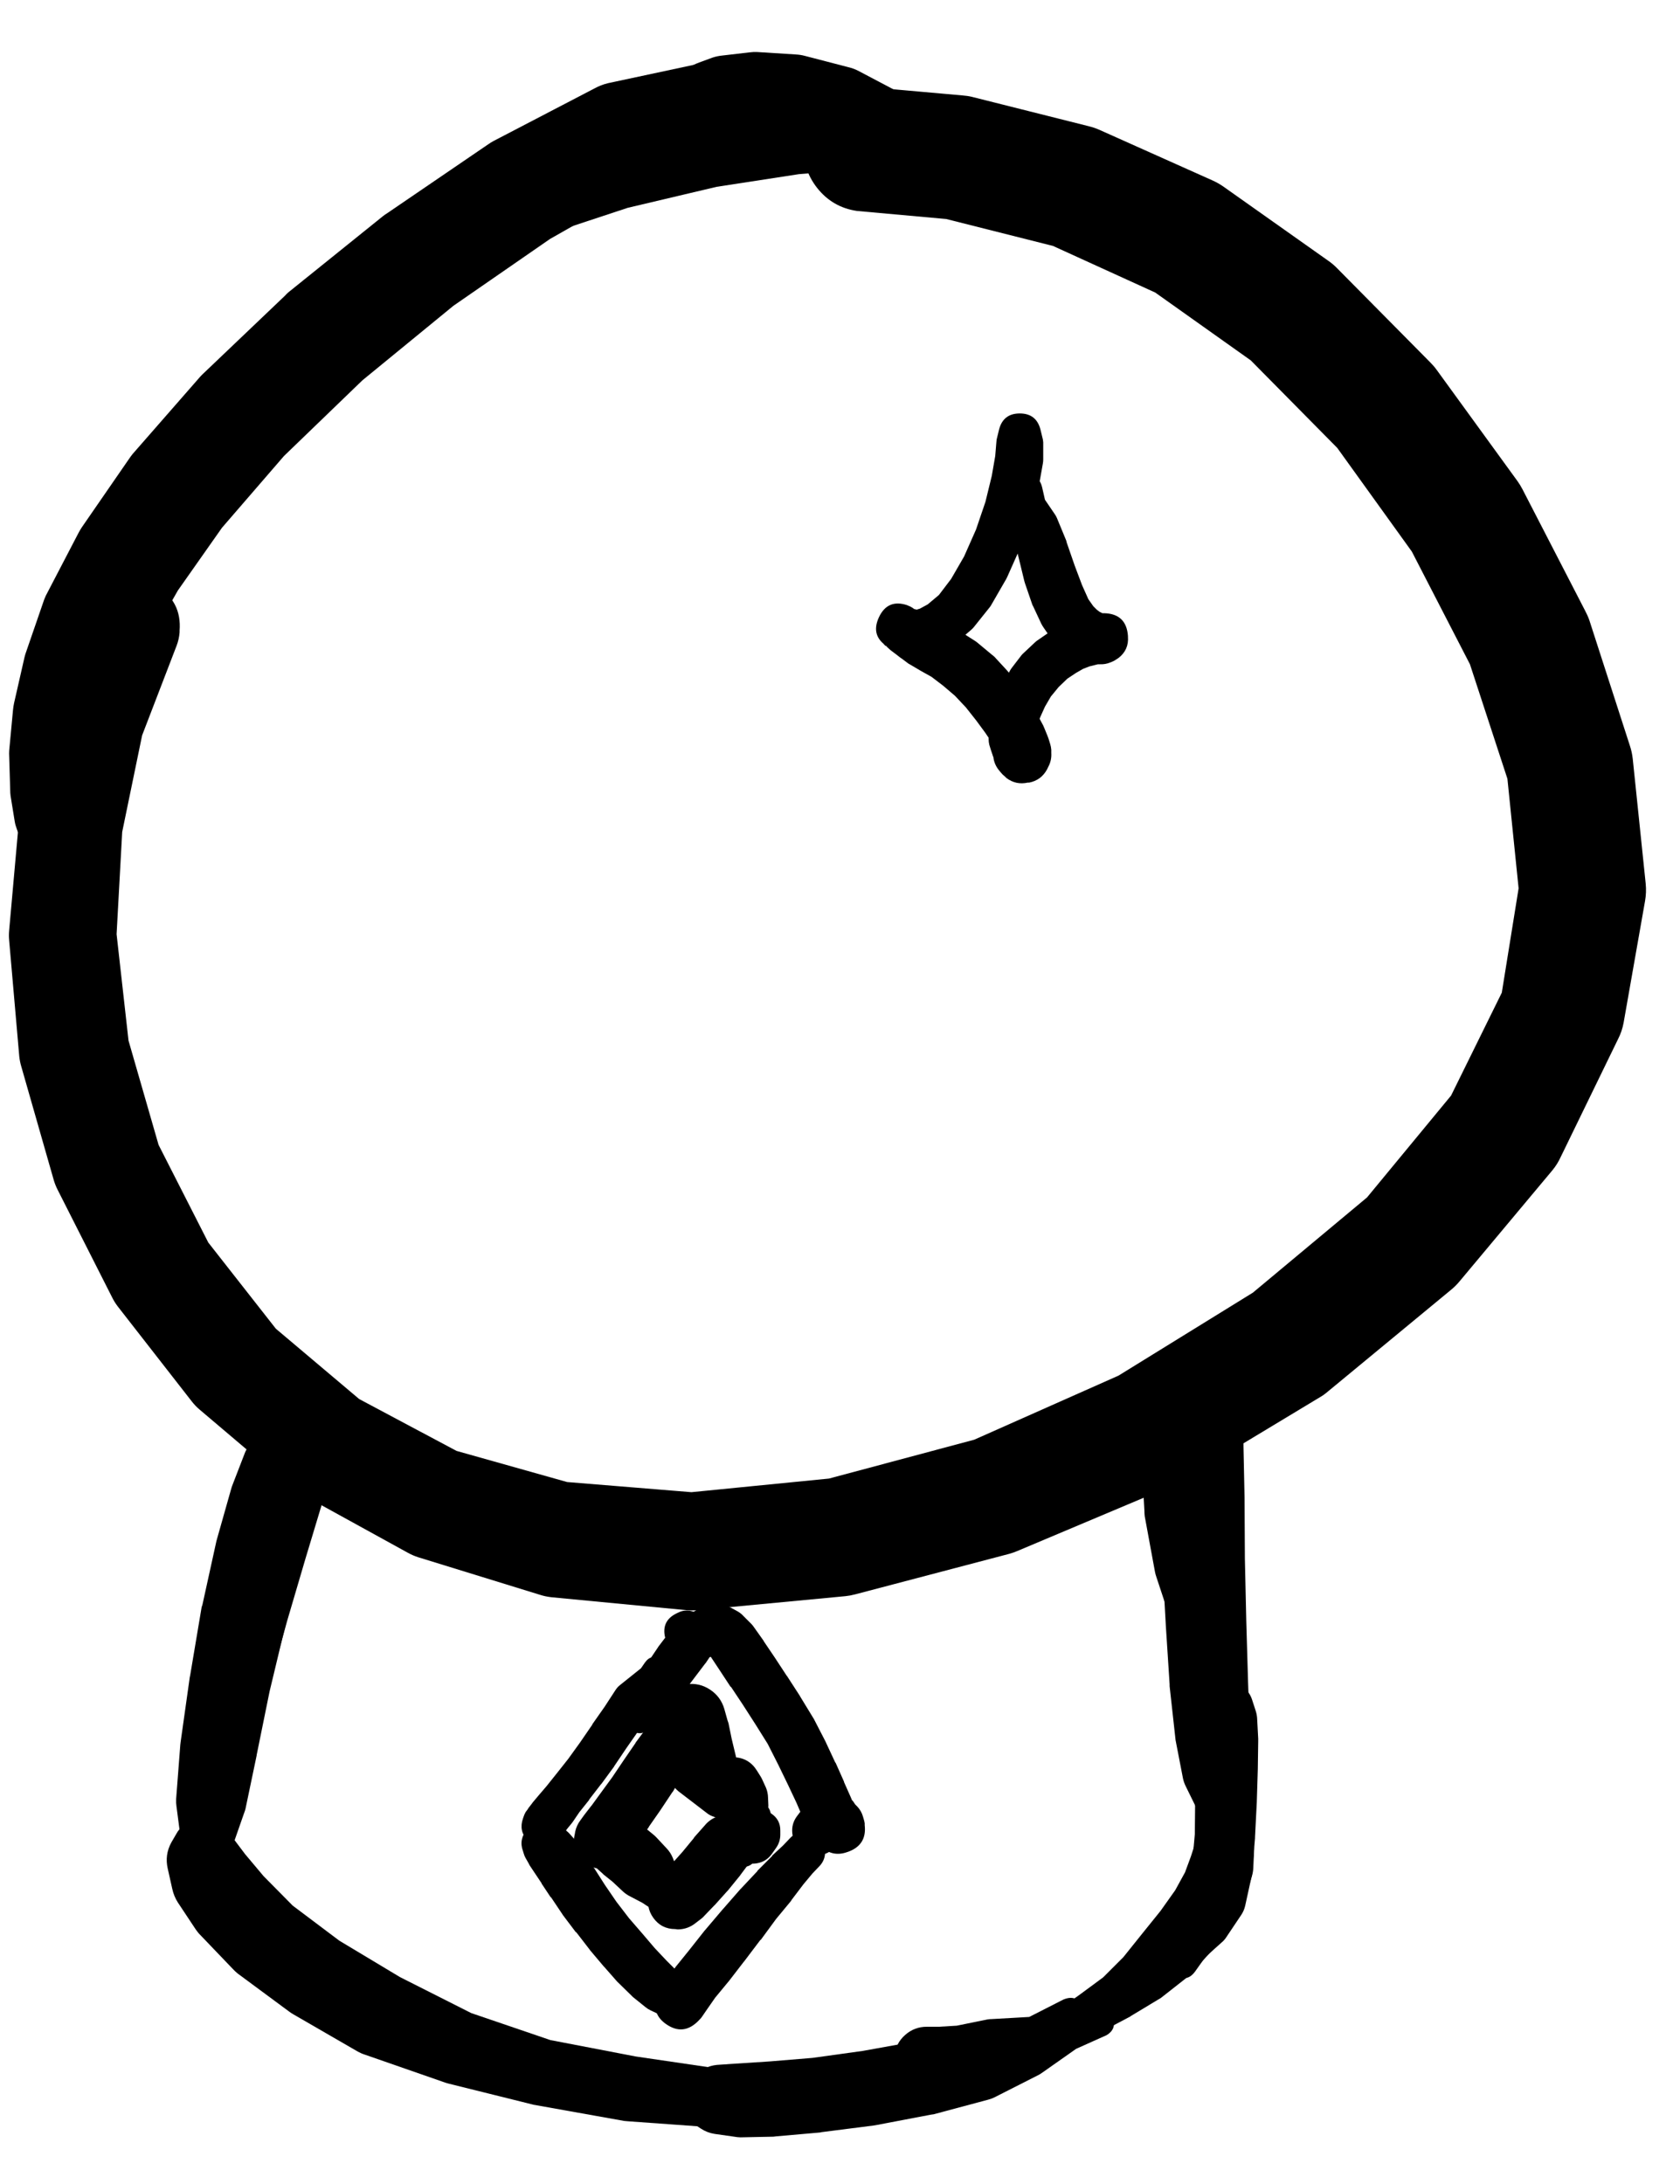 <svg width="30" height="39" viewBox="0 0 30 39" fill="none" xmlns="http://www.w3.org/2000/svg">
<g clip-path="url(#clip0_1_7357)">
<path d="M17.841 7.668L17.797 7.849C17.794 7.87 17.792 7.891 17.791 7.912L17.772 8.143L17.71 8.499L17.597 8.962L17.429 9.456L17.216 9.937L16.985 10.337L16.766 10.625L16.566 10.793L16.428 10.868L16.366 10.887L16.353 10.881L16.322 10.875L16.278 10.85C16.268 10.843 16.258 10.837 16.247 10.831L16.222 10.818C15.998 10.736 15.83 10.8 15.717 11.01C15.604 11.22 15.643 11.395 15.835 11.537L15.841 11.55C15.82 11.528 15.797 11.51 15.772 11.493L15.809 11.531C15.814 11.533 15.818 11.535 15.822 11.537L15.885 11.594C15.896 11.605 15.909 11.615 15.922 11.625L15.997 11.681L16.085 11.75C16.089 11.752 16.093 11.754 16.097 11.756L16.222 11.85C16.236 11.859 16.251 11.867 16.266 11.875L16.435 11.975L16.635 12.087L16.841 12.244L17.053 12.425L17.247 12.631L17.435 12.869L17.591 13.081L17.71 13.256L17.779 13.381L17.822 13.481L17.835 13.531L17.841 13.55C17.879 13.464 17.889 13.374 17.872 13.281L17.86 13.319C17.994 13.277 18.09 13.191 18.148 13.062L18.129 13.069C18.234 13.117 18.342 13.126 18.454 13.094L18.422 13.075C18.466 13.126 18.518 13.165 18.579 13.194L18.541 13.156C18.506 13.116 18.464 13.082 18.416 13.056L18.398 13.044L18.372 13.025C18.403 13.094 18.449 13.15 18.51 13.194L18.491 13.156V13.15V13.1L18.516 12.988L18.573 12.812L18.66 12.619L18.766 12.437L18.904 12.269L19.06 12.119L19.21 12.019L19.341 11.944L19.454 11.9L19.554 11.875L19.654 11.85C19.667 11.846 19.679 11.842 19.692 11.837L19.748 11.819L19.773 11.812C19.745 11.814 19.718 11.818 19.692 11.825H19.716C19.726 11.695 19.686 11.584 19.596 11.49C19.506 11.397 19.396 11.352 19.267 11.356V11.368C19.402 11.291 19.475 11.174 19.485 11.018L19.466 11.031C19.486 11.024 19.505 11.015 19.523 11.006L19.491 11.018C19.587 11.044 19.681 11.038 19.773 11L19.729 10.987C19.759 11.003 19.79 11.016 19.823 11.025L19.773 11L19.716 10.968C19.71 10.964 19.704 10.96 19.698 10.956L19.635 10.925L19.585 10.887L19.523 10.825L19.435 10.7L19.323 10.45L19.191 10.1L19.048 9.687C19.046 9.676 19.044 9.666 19.041 9.656L18.873 9.249C18.863 9.225 18.85 9.202 18.835 9.181L18.66 8.924L18.61 8.705C18.572 8.539 18.47 8.475 18.304 8.512C18.137 8.549 18.073 8.651 18.11 8.818L18.16 9.043L18.122 9.349C18.119 9.381 18.119 9.412 18.122 9.443L18.172 9.881C18.175 9.9 18.18 9.918 18.185 9.937L18.291 10.374C18.295 10.389 18.299 10.404 18.304 10.418L18.435 10.8C18.441 10.812 18.447 10.825 18.454 10.837L18.591 11.131C18.604 11.157 18.618 11.182 18.635 11.206L18.773 11.406C18.796 11.439 18.823 11.468 18.854 11.493L18.985 11.6C19.007 11.618 19.029 11.635 19.054 11.65L19.16 11.712C19.172 11.719 19.185 11.725 19.198 11.731L19.285 11.768L19.348 11.8C19.374 11.813 19.401 11.823 19.429 11.831L19.498 11.85C19.533 11.858 19.568 11.862 19.604 11.862H19.648C19.708 11.864 19.767 11.854 19.823 11.831L19.854 11.819C19.89 11.804 19.923 11.785 19.954 11.762L19.973 11.75C20.098 11.653 20.154 11.526 20.142 11.368V11.356C20.123 11.092 19.981 10.957 19.716 10.95H19.692C19.647 10.949 19.603 10.955 19.56 10.968L19.51 10.981C19.504 10.983 19.498 10.985 19.491 10.987L19.435 11.006L19.348 11.025C19.339 11.027 19.331 11.029 19.323 11.031L19.191 11.068C19.179 11.072 19.166 11.076 19.154 11.081L18.998 11.143C18.983 11.151 18.968 11.159 18.954 11.168L18.779 11.262C18.766 11.27 18.753 11.278 18.741 11.287L18.541 11.425C18.524 11.436 18.507 11.448 18.491 11.462L18.291 11.65C18.273 11.665 18.257 11.682 18.241 11.7L18.073 11.919C18.056 11.94 18.041 11.963 18.029 11.987L17.904 12.231C17.897 12.241 17.891 12.252 17.885 12.262L17.791 12.5C17.787 12.51 17.782 12.521 17.779 12.531L17.71 12.744C17.705 12.758 17.701 12.773 17.697 12.787L17.66 12.963C17.654 12.993 17.652 13.025 17.654 13.056V13.2C17.654 13.234 17.658 13.267 17.666 13.3L17.697 13.4C17.701 13.413 17.705 13.425 17.71 13.438L17.735 13.513L17.741 13.525V13.538C17.754 13.617 17.785 13.687 17.835 13.75L17.866 13.788C17.89 13.818 17.917 13.845 17.948 13.869L17.973 13.894C18.087 13.979 18.214 14.006 18.354 13.975H18.379C18.522 13.946 18.628 13.867 18.698 13.738L18.716 13.7C18.76 13.62 18.779 13.535 18.773 13.444V13.388C18.77 13.354 18.764 13.32 18.754 13.288L18.723 13.188C18.717 13.171 18.711 13.154 18.704 13.137L18.648 13C18.642 12.985 18.636 12.97 18.629 12.956L18.535 12.781C18.529 12.773 18.523 12.764 18.516 12.756L18.391 12.55L18.235 12.306C18.227 12.295 18.219 12.285 18.21 12.275L18.016 12.012C18.006 11.999 17.996 11.987 17.985 11.975L17.76 11.731C17.746 11.718 17.732 11.705 17.716 11.694L17.46 11.481C17.444 11.467 17.427 11.455 17.41 11.444L17.154 11.281C17.141 11.274 17.129 11.268 17.116 11.262L16.891 11.143C16.877 11.136 16.862 11.13 16.847 11.125L16.666 11.05C16.664 11.05 16.662 11.05 16.66 11.05L16.516 10.987C16.508 10.985 16.499 10.983 16.491 10.981L16.41 10.956L16.397 10.95L16.385 10.937L16.36 10.906C16.317 10.864 16.267 10.832 16.21 10.812L16.197 10.806C15.965 10.73 15.797 10.803 15.694 11.025C15.592 11.247 15.645 11.422 15.853 11.55L15.878 11.569C15.857 11.55 15.834 11.533 15.809 11.518L15.866 11.569C15.9 11.597 15.937 11.62 15.978 11.637L16.085 11.681C16.117 11.694 16.15 11.702 16.185 11.706L16.322 11.731C16.375 11.739 16.427 11.737 16.478 11.725L16.672 11.681C16.714 11.672 16.754 11.658 16.791 11.637L17.016 11.518C17.041 11.504 17.064 11.488 17.085 11.469L17.347 11.243C17.368 11.225 17.387 11.204 17.404 11.181L17.679 10.837C17.69 10.821 17.701 10.805 17.71 10.787L17.966 10.343C17.973 10.331 17.979 10.319 17.985 10.306L18.216 9.787C18.223 9.775 18.229 9.762 18.235 9.749L18.416 9.218C18.419 9.206 18.421 9.193 18.422 9.181L18.548 8.687C18.55 8.678 18.552 8.67 18.554 8.662L18.623 8.274C18.627 8.251 18.629 8.228 18.629 8.205V7.949C18.631 7.915 18.629 7.882 18.623 7.849L18.579 7.668C18.529 7.478 18.406 7.383 18.21 7.383C18.014 7.383 17.891 7.478 17.841 7.668Z" fill="black"/>
<path d="M1.894 10.475L1.863 10.493C1.712 10.59 1.602 10.722 1.532 10.887L0.851 12.537C0.83 12.582 0.813 12.628 0.801 12.675L0.363 14.525C0.351 14.569 0.343 14.612 0.338 14.657L0.163 16.619C0.158 16.676 0.158 16.732 0.163 16.788L0.344 18.864C0.351 18.927 0.363 18.99 0.382 19.051L0.963 21.083C0.981 21.141 1.004 21.198 1.032 21.252L2.001 23.165C2.029 23.222 2.062 23.276 2.101 23.327L3.426 25.027C3.467 25.08 3.513 25.128 3.564 25.171L5.208 26.565C5.26 26.608 5.316 26.646 5.376 26.678L7.283 27.728C7.343 27.761 7.405 27.788 7.471 27.809L9.64 28.478C9.707 28.5 9.776 28.514 9.846 28.522L12.259 28.753C12.326 28.759 12.392 28.759 12.459 28.753L15.097 28.503C15.154 28.497 15.21 28.487 15.266 28.472L18.023 27.747C18.072 27.733 18.12 27.717 18.166 27.697L20.911 26.54C20.958 26.52 21.004 26.497 21.048 26.471L23.599 24.933C23.645 24.904 23.689 24.87 23.73 24.834L25.918 23.027C25.97 22.983 26.018 22.936 26.062 22.883L27.724 20.895C27.782 20.824 27.83 20.747 27.868 20.664L28.893 18.557C28.941 18.464 28.974 18.366 28.993 18.264L29.375 16.094C29.394 15.989 29.398 15.882 29.387 15.775L29.156 13.55C29.147 13.471 29.131 13.394 29.106 13.319L28.381 11.075C28.36 11.016 28.335 10.96 28.306 10.906L27.187 8.737C27.161 8.687 27.132 8.639 27.099 8.593L25.655 6.605C25.621 6.558 25.584 6.515 25.543 6.474L23.867 4.78C23.821 4.734 23.771 4.692 23.717 4.655L21.842 3.329C21.783 3.288 21.72 3.253 21.654 3.223L19.629 2.317C19.568 2.29 19.506 2.27 19.442 2.254L17.354 1.729C17.298 1.716 17.242 1.708 17.185 1.704L15.503 1.554C15.208 1.544 14.95 1.637 14.729 1.832C14.508 2.027 14.384 2.272 14.357 2.566C14.331 2.86 14.409 3.123 14.591 3.355C14.774 3.587 15.011 3.724 15.303 3.767L16.897 3.911L18.804 4.392L20.629 5.224L22.336 6.436L23.88 7.999L25.211 9.849L26.249 11.862L26.918 13.906L27.118 15.863L26.818 17.726L25.912 19.564L24.411 21.383L22.373 23.083L19.973 24.565L17.397 25.709L14.803 26.403L12.347 26.646L10.127 26.465L8.152 25.909L6.414 24.983L4.926 23.727L3.72 22.189L2.832 20.445L2.295 18.582L2.082 16.682L2.182 14.857L2.538 13.131L3.151 11.537C3.182 11.459 3.2 11.377 3.207 11.293V11.262C3.234 10.911 3.096 10.645 2.794 10.463C2.492 10.282 2.192 10.286 1.894 10.475Z" fill="black"/>
<path d="M4.939 25.253C4.939 25.362 4.978 25.454 5.054 25.531C5.131 25.608 5.224 25.647 5.333 25.647C5.442 25.647 5.535 25.608 5.611 25.531C5.688 25.454 5.727 25.362 5.727 25.253C5.727 25.144 5.688 25.051 5.611 24.974C5.535 24.898 5.442 24.859 5.333 24.859C5.224 24.859 5.131 24.898 5.054 24.974C4.978 25.051 4.939 25.144 4.939 25.253ZM4.914 25.253C4.914 25.367 4.954 25.464 5.035 25.545C5.116 25.625 5.213 25.666 5.327 25.666C5.441 25.666 5.538 25.625 5.618 25.545C5.699 25.464 5.739 25.367 5.739 25.253C5.739 25.139 5.699 25.042 5.618 24.961C5.538 24.881 5.441 24.84 5.327 24.84C5.213 24.84 5.116 24.881 5.035 24.961C4.954 25.042 4.914 25.139 4.914 25.253ZM4.877 25.272C4.877 25.396 4.921 25.502 5.008 25.59C5.096 25.678 5.202 25.722 5.327 25.722C5.451 25.722 5.557 25.678 5.645 25.59C5.733 25.502 5.777 25.396 5.777 25.272C5.777 25.147 5.733 25.041 5.645 24.953C5.557 24.866 5.451 24.822 5.327 24.822C5.202 24.822 5.096 24.866 5.008 24.953C4.921 25.041 4.877 25.147 4.877 25.272ZM4.889 25.04L4.789 25.178C4.754 25.228 4.727 25.282 4.708 25.34L4.583 25.728C4.576 25.746 4.569 25.765 4.564 25.784L4.408 26.491C4.403 26.505 4.399 26.52 4.395 26.534L4.233 27.522L3.983 28.647L3.701 29.773C3.701 29.777 3.701 29.781 3.701 29.785L3.483 30.773C3.48 30.787 3.478 30.802 3.476 30.816L3.37 31.579C3.361 31.645 3.365 31.709 3.383 31.773L3.495 32.185L3.47 32.435C3.453 32.615 3.535 32.713 3.714 32.729C3.893 32.746 3.991 32.665 4.008 32.486L4.026 32.248L4.245 31.91C4.272 31.874 4.293 31.834 4.308 31.792L4.533 31.054C4.533 31.05 4.533 31.046 4.533 31.041L4.82 30.073C4.82 30.068 4.82 30.064 4.82 30.06L5.127 28.947L5.458 27.822L5.752 26.847C5.757 26.824 5.761 26.801 5.764 26.778L5.902 26.072C5.909 26.033 5.914 25.993 5.914 25.953L5.927 25.547C5.927 25.455 5.909 25.367 5.871 25.284L5.802 25.128C5.719 24.94 5.576 24.836 5.371 24.816C5.167 24.797 5.006 24.871 4.889 25.04Z" fill="black"/>
<path d="M4.914 25.709C4.914 25.922 5.02 26.028 5.233 26.028C5.446 26.028 5.552 25.922 5.552 25.709C5.552 25.497 5.446 25.39 5.233 25.39C5.02 25.39 4.914 25.497 4.914 25.709ZM4.827 25.703C4.827 25.815 4.866 25.911 4.946 25.99C5.025 26.07 5.121 26.109 5.233 26.109C5.345 26.109 5.441 26.07 5.52 25.99C5.6 25.911 5.639 25.815 5.639 25.703C5.639 25.591 5.6 25.495 5.52 25.416C5.441 25.336 5.345 25.297 5.233 25.297C5.121 25.297 5.025 25.336 4.946 25.416C4.866 25.495 4.827 25.591 4.827 25.703ZM5.377 25.297L5.358 25.29C5.248 25.249 5.137 25.249 5.027 25.29L4.933 25.322C4.833 25.359 4.749 25.419 4.683 25.503L4.483 25.765C4.439 25.817 4.404 25.873 4.377 25.934L4.152 26.516C4.142 26.54 4.134 26.565 4.127 26.591L3.876 27.478C3.872 27.493 3.868 27.507 3.864 27.522L3.614 28.66C3.609 28.672 3.605 28.685 3.601 28.697L3.395 29.922C3.393 29.931 3.391 29.939 3.389 29.948L3.226 31.104C3.224 31.121 3.222 31.137 3.22 31.154L3.145 32.129C3.143 32.171 3.145 32.213 3.151 32.254L3.245 32.973C3.249 32.999 3.255 33.024 3.264 33.048L3.395 33.448L3.401 33.705C3.406 33.884 3.497 33.971 3.676 33.967C3.856 33.963 3.943 33.871 3.939 33.692V33.461L4.102 33.104C4.109 33.09 4.115 33.075 4.12 33.061L4.358 32.379C4.368 32.355 4.376 32.33 4.383 32.304L4.583 31.348C4.583 31.346 4.583 31.344 4.583 31.341L4.814 30.204L5.102 29.004L5.377 27.872L5.589 26.972C5.592 26.955 5.594 26.939 5.596 26.922L5.702 26.303C5.708 26.262 5.71 26.22 5.708 26.178L5.702 25.853C5.702 25.777 5.687 25.704 5.658 25.634L5.621 25.553V25.54C5.575 25.423 5.494 25.342 5.377 25.297Z" fill="black"/>
<path d="M21.017 24.54C21.017 24.654 21.058 24.751 21.138 24.832C21.219 24.912 21.316 24.953 21.43 24.953C21.544 24.953 21.641 24.912 21.722 24.832C21.802 24.751 21.843 24.654 21.843 24.54C21.843 24.426 21.802 24.329 21.722 24.248C21.641 24.168 21.544 24.127 21.43 24.127C21.316 24.127 21.219 24.168 21.138 24.248C21.058 24.329 21.017 24.426 21.017 24.54ZM21.092 24.252L20.992 24.346C20.9 24.434 20.839 24.54 20.811 24.665L20.73 25.04C20.719 25.087 20.712 25.135 20.711 25.184L20.692 25.815C20.692 25.826 20.692 25.836 20.692 25.846L20.699 26.759C20.698 26.77 20.698 26.78 20.699 26.79L20.755 27.884C20.755 27.886 20.755 27.888 20.755 27.89L20.817 29.003C20.817 29.005 20.817 29.007 20.817 29.009L20.886 30.078C20.886 30.089 20.886 30.099 20.886 30.11L20.986 31.016C20.987 31.035 20.989 31.054 20.992 31.072L21.124 31.754C21.134 31.804 21.151 31.852 21.174 31.898L21.367 32.291C21.4 32.355 21.445 32.407 21.505 32.448L21.574 32.498V32.523C21.599 32.664 21.682 32.723 21.824 32.698C21.965 32.673 22.024 32.589 21.999 32.448L21.992 32.441L22.043 32.385C22.083 32.34 22.113 32.287 22.13 32.229L22.255 31.81C22.269 31.763 22.278 31.715 22.28 31.666L22.311 30.979C22.314 30.962 22.316 30.945 22.318 30.929L22.286 30.016C22.286 30.014 22.286 30.012 22.286 30.01L22.255 28.947L22.23 27.834L22.224 26.747C22.224 26.744 22.224 26.742 22.224 26.74L22.205 25.828C22.205 25.815 22.205 25.803 22.205 25.79L22.161 25.152C22.159 25.108 22.153 25.064 22.143 25.021L22.043 24.646C22.013 24.529 21.954 24.429 21.867 24.346L21.767 24.252C21.673 24.162 21.561 24.117 21.43 24.117C21.299 24.117 21.187 24.162 21.092 24.252Z" fill="black"/>
<path d="M20.686 25.396C20.686 25.507 20.725 25.601 20.803 25.679C20.881 25.757 20.976 25.796 21.086 25.796C21.197 25.796 21.291 25.757 21.369 25.679C21.447 25.601 21.486 25.507 21.486 25.396C21.486 25.286 21.447 25.191 21.369 25.113C21.291 25.035 21.197 24.996 21.086 24.996C20.976 24.996 20.881 25.035 20.803 25.113C20.725 25.191 20.686 25.286 20.686 25.396ZM20.642 25.39C20.642 25.514 20.686 25.62 20.774 25.708C20.862 25.796 20.968 25.84 21.092 25.84C21.217 25.84 21.323 25.796 21.411 25.708C21.498 25.62 21.543 25.514 21.543 25.39C21.543 25.266 21.498 25.16 21.411 25.072C21.323 24.984 21.217 24.94 21.092 24.94C20.968 24.94 20.862 24.984 20.774 25.072C20.686 25.16 20.642 25.266 20.642 25.39ZM20.605 25.146L20.511 25.302C20.447 25.41 20.414 25.527 20.411 25.652L20.392 26.128C20.391 26.151 20.391 26.174 20.392 26.196L20.436 26.978C20.436 27.011 20.438 27.045 20.442 27.078L20.624 28.066C20.63 28.097 20.638 28.129 20.649 28.159L20.98 29.159L21.199 30.066L21.274 30.791C21.315 30.928 21.407 30.99 21.55 30.976C21.694 30.962 21.772 30.884 21.786 30.741L21.718 30.016L21.767 29.091L21.943 28.059C21.946 28.034 21.948 28.009 21.949 27.984L21.999 26.984C22.001 26.953 22.001 26.922 21.999 26.89L21.955 26.109C21.953 26.075 21.949 26.042 21.943 26.009L21.849 25.54C21.823 25.402 21.763 25.281 21.668 25.177L21.536 25.046C21.403 24.904 21.239 24.844 21.046 24.865C20.852 24.886 20.705 24.979 20.605 25.146Z" fill="black"/>
<path d="M3.627 32.341H3.62C3.568 32.353 3.52 32.373 3.477 32.404L3.458 32.423C3.425 32.445 3.395 32.472 3.37 32.504L3.339 32.541L3.326 32.56L3.295 32.579C3.232 32.626 3.182 32.684 3.145 32.754L3.058 32.904C2.979 33.05 2.958 33.204 2.995 33.367L3.076 33.729C3.095 33.816 3.128 33.898 3.176 33.973L3.495 34.454C3.521 34.492 3.55 34.528 3.583 34.56L4.152 35.154C4.181 35.186 4.212 35.215 4.245 35.242L5.158 35.917C5.182 35.935 5.207 35.952 5.233 35.967L6.39 36.636C6.432 36.659 6.475 36.678 6.521 36.692L7.94 37.186C7.96 37.193 7.981 37.2 8.002 37.205L9.534 37.586C9.546 37.589 9.559 37.591 9.571 37.592L11.147 37.874C11.169 37.877 11.192 37.879 11.216 37.88L12.772 37.992C12.791 37.993 12.809 37.993 12.828 37.992L14.291 37.936C14.302 37.937 14.312 37.937 14.322 37.936L15.585 37.78L16.56 37.724C16.723 37.715 16.8 37.63 16.792 37.467C16.783 37.305 16.698 37.228 16.535 37.236L15.573 37.286L14.329 37.173L12.891 36.948C12.889 36.948 12.887 36.948 12.885 36.948L11.353 36.723L9.828 36.43L8.415 35.948L7.14 35.304L6.058 34.654L5.227 34.029L4.708 33.504L4.377 33.11L4.17 32.835C4.143 32.796 4.112 32.761 4.077 32.729L3.989 32.648L3.964 32.616C3.944 32.738 3.971 32.849 4.045 32.948L4.058 32.86C4.039 32.898 4.027 32.937 4.02 32.979L4.045 32.929C4.034 32.945 4.023 32.962 4.014 32.979L4.033 32.96C4.063 32.916 4.084 32.868 4.095 32.816V32.81C4.126 32.67 4.091 32.549 3.989 32.448C3.888 32.346 3.767 32.311 3.627 32.341Z" fill="black"/>
<path d="M21.567 30.185L21.555 30.21C21.578 30.183 21.596 30.154 21.611 30.122L21.549 30.197C21.508 30.247 21.479 30.304 21.461 30.366L21.405 30.578C21.395 30.615 21.388 30.653 21.386 30.691L21.367 31.047C21.367 31.052 21.367 31.056 21.367 31.06L21.349 31.547C21.349 31.552 21.349 31.556 21.349 31.56L21.342 32.148L21.336 32.754L21.286 33.31L21.205 33.842C21.205 33.852 21.205 33.862 21.205 33.873L21.161 34.336L21.099 34.679L20.93 34.904C20.83 35.042 20.849 35.16 20.986 35.261C21.124 35.36 21.242 35.342 21.342 35.204L21.524 34.948L21.817 34.685C21.844 34.663 21.866 34.639 21.886 34.611L22.155 34.21C22.194 34.155 22.221 34.095 22.236 34.029L22.355 33.485C22.359 33.462 22.361 33.44 22.361 33.416L22.411 32.823C22.411 32.816 22.411 32.81 22.411 32.804L22.443 32.179C22.443 32.177 22.443 32.175 22.443 32.173L22.461 31.585C22.461 31.583 22.461 31.581 22.461 31.579L22.468 31.091C22.468 31.076 22.468 31.062 22.468 31.047L22.449 30.691C22.447 30.644 22.438 30.598 22.424 30.553L22.355 30.341C22.337 30.288 22.309 30.24 22.274 30.197L22.211 30.122C22.207 30.116 22.203 30.11 22.199 30.103L22.174 30.078C22.083 29.982 21.972 29.946 21.842 29.968C21.712 29.991 21.62 30.063 21.567 30.185Z" fill="black"/>
<path d="M12.197 37.467C12.197 37.569 12.233 37.656 12.305 37.728C12.377 37.8 12.464 37.836 12.566 37.836C12.668 37.836 12.755 37.8 12.826 37.728C12.899 37.656 12.934 37.569 12.934 37.467C12.934 37.365 12.899 37.279 12.826 37.206C12.755 37.135 12.668 37.099 12.566 37.099C12.464 37.099 12.377 37.135 12.305 37.206C12.233 37.279 12.197 37.365 12.197 37.467ZM12.372 37.917L12.516 38.011C12.59 38.06 12.671 38.091 12.759 38.105L13.11 38.155C13.147 38.162 13.184 38.166 13.222 38.167L13.81 38.155C13.826 38.154 13.843 38.151 13.86 38.149L14.647 38.08C14.656 38.078 14.664 38.076 14.672 38.074L15.604 37.955C15.616 37.953 15.629 37.951 15.641 37.949L16.629 37.761C16.644 37.76 16.658 37.758 16.673 37.755L17.629 37.499C17.672 37.488 17.714 37.474 17.754 37.455L18.542 37.055C18.564 37.044 18.584 37.031 18.604 37.017L19.217 36.586L19.761 36.342C19.89 36.263 19.924 36.154 19.86 36.016C19.797 35.878 19.693 35.833 19.548 35.88L19.023 36.111L18.292 36.18L17.417 36.255C17.394 36.255 17.371 36.258 17.348 36.261L16.379 36.448L15.41 36.623L14.51 36.748L13.747 36.811L13.166 36.849C13.164 36.849 13.162 36.849 13.159 36.849L12.803 36.873C12.726 36.881 12.653 36.901 12.584 36.936L12.428 37.011C12.345 37.053 12.277 37.113 12.225 37.191C12.174 37.269 12.145 37.355 12.139 37.448C12.133 37.541 12.151 37.63 12.193 37.714C12.234 37.798 12.294 37.865 12.372 37.917Z" fill="black"/>
<path d="M21.58 32.548C21.58 32.649 21.616 32.736 21.688 32.808C21.76 32.88 21.847 32.916 21.949 32.916C22.051 32.916 22.137 32.88 22.209 32.808C22.282 32.736 22.317 32.649 22.317 32.548C22.317 32.446 22.282 32.359 22.209 32.287C22.137 32.215 22.051 32.179 21.949 32.179C21.847 32.179 21.76 32.215 21.688 32.287C21.616 32.359 21.58 32.446 21.58 32.548ZM22.33 32.61V32.598C22.33 32.591 22.33 32.585 22.33 32.579L22.336 32.573C22.369 32.347 22.275 32.204 22.055 32.143C21.835 32.083 21.682 32.158 21.595 32.369C21.507 32.579 21.563 32.741 21.761 32.854L21.767 32.86C21.746 32.743 21.683 32.656 21.58 32.598V32.61C21.618 32.819 21.743 32.923 21.955 32.923C22.167 32.923 22.292 32.819 22.33 32.61ZM21.761 32.123L21.724 32.141C21.602 32.19 21.516 32.276 21.467 32.398L21.43 32.498C21.422 32.52 21.416 32.543 21.411 32.566L21.38 32.723C21.378 32.725 21.376 32.727 21.374 32.729L21.342 32.916L21.267 33.148L21.161 33.435L20.986 33.754L20.724 34.123L20.392 34.535L20.061 34.948L19.698 35.311L19.267 35.629L18.804 35.955L18.442 36.205L18.129 36.311C17.992 36.361 17.948 36.455 17.998 36.592C18.048 36.729 18.142 36.773 18.279 36.723L18.604 36.611L19.048 36.498C19.059 36.497 19.069 36.495 19.079 36.492L19.617 36.304C19.636 36.298 19.655 36.289 19.673 36.279L20.18 36.011C20.186 36.007 20.192 36.003 20.198 35.998L20.686 35.704C20.703 35.695 20.72 35.685 20.736 35.673L21.174 35.329C21.198 35.31 21.221 35.29 21.242 35.267L21.611 34.867C21.627 34.851 21.641 34.834 21.655 34.817L21.949 34.41C21.965 34.391 21.979 34.37 21.992 34.348L22.205 33.96C22.223 33.926 22.238 33.891 22.249 33.854L22.355 33.504C22.369 33.457 22.378 33.409 22.38 33.36L22.393 33.073C22.395 33.041 22.395 33.01 22.393 32.979L22.361 32.76L22.349 32.666L22.355 32.623C22.361 32.581 22.361 32.539 22.355 32.498L22.349 32.46C22.328 32.322 22.258 32.218 22.137 32.149C22.016 32.079 21.891 32.071 21.761 32.123Z" fill="black"/>
<path d="M16.11 36.736C16.11 36.944 16.214 37.048 16.423 37.048C16.631 37.048 16.735 36.944 16.735 36.736C16.735 36.528 16.631 36.423 16.423 36.423C16.214 36.423 16.11 36.528 16.11 36.736ZM15.998 36.748C15.998 36.874 16.042 36.982 16.131 37.071C16.221 37.16 16.328 37.205 16.454 37.205C16.58 37.205 16.688 37.16 16.777 37.071C16.866 36.982 16.91 36.874 16.91 36.748C16.91 36.622 16.866 36.515 16.777 36.426C16.688 36.337 16.58 36.292 16.454 36.292C16.328 36.292 16.221 36.337 16.131 36.426C16.042 36.515 15.998 36.622 15.998 36.748ZM16.429 37.342L16.648 37.392C16.708 37.406 16.768 37.41 16.829 37.405L17.204 37.374C17.264 37.37 17.323 37.357 17.379 37.336L17.942 37.123C18.016 37.094 18.081 37.05 18.136 36.992L18.617 36.511L19.242 36.192C19.384 36.103 19.417 35.983 19.34 35.834C19.264 35.684 19.148 35.641 18.992 35.705L18.379 36.017L17.71 36.055C17.685 36.055 17.66 36.057 17.636 36.061L17.085 36.173L16.767 36.192H16.554C16.405 36.191 16.274 36.24 16.163 36.339C16.051 36.438 15.987 36.562 15.971 36.711C15.955 36.859 15.991 36.994 16.078 37.115C16.166 37.236 16.283 37.312 16.429 37.342Z" fill="black"/>
<path d="M12.428 30.935L12.434 30.922L12.44 30.904C12.553 30.718 12.528 30.555 12.363 30.414C12.197 30.273 12.032 30.273 11.867 30.414C11.702 30.555 11.676 30.718 11.79 30.904L11.796 30.922L11.802 30.935C11.87 31.058 11.974 31.12 12.115 31.12C12.256 31.12 12.36 31.058 12.428 30.935ZM11.702 30.679C11.702 30.794 11.743 30.893 11.825 30.975C11.907 31.056 12.005 31.097 12.121 31.097C12.237 31.097 12.336 31.056 12.417 30.975C12.499 30.893 12.54 30.794 12.54 30.679C12.54 30.563 12.499 30.464 12.417 30.382C12.336 30.301 12.237 30.26 12.121 30.26C12.005 30.26 11.907 30.301 11.825 30.382C11.743 30.464 11.702 30.563 11.702 30.679ZM11.74 30.428L11.709 30.472C11.697 30.492 11.686 30.513 11.677 30.535L11.64 30.629C11.64 30.631 11.64 30.633 11.64 30.635L11.59 30.754L11.509 30.904L11.352 31.116C11.35 31.12 11.348 31.125 11.346 31.129L11.14 31.429L10.934 31.735L10.733 32.01L10.565 32.241C10.562 32.243 10.56 32.245 10.558 32.248L10.433 32.41L10.365 32.504C10.318 32.566 10.287 32.635 10.271 32.71L10.265 32.748C10.216 32.949 10.271 33.116 10.43 33.249C10.589 33.382 10.763 33.406 10.952 33.323L10.99 33.304C11.066 33.271 11.13 33.224 11.184 33.16L11.265 33.066C11.271 33.058 11.277 33.05 11.284 33.041L11.409 32.879C11.411 32.875 11.413 32.871 11.415 32.867L11.584 32.629C11.586 32.625 11.588 32.621 11.59 32.616L11.79 32.329L12.002 32.01C12.009 32.002 12.015 31.994 12.021 31.985L12.202 31.672C12.212 31.654 12.22 31.636 12.227 31.616L12.346 31.348L12.44 31.154C12.445 31.141 12.449 31.129 12.453 31.116L12.509 30.972L12.54 30.885C12.551 30.857 12.56 30.827 12.565 30.797L12.578 30.741C12.616 30.496 12.519 30.33 12.286 30.243C12.054 30.156 11.872 30.218 11.74 30.428ZM11.165 33.066L11.171 33.054C11.107 33.096 11.057 33.15 11.021 33.217L11.04 33.204C10.867 33.065 10.687 33.056 10.502 33.179L10.521 33.192C10.502 33.171 10.481 33.152 10.458 33.135L10.477 33.16C10.463 33.132 10.446 33.105 10.427 33.079L10.452 33.135C10.473 33.169 10.498 33.201 10.527 33.229L10.602 33.31C10.614 33.323 10.627 33.336 10.64 33.348L10.765 33.46C10.769 33.465 10.773 33.469 10.777 33.473L10.94 33.604L11.127 33.779C11.167 33.815 11.21 33.844 11.258 33.867L11.471 33.979L11.671 34.111C11.695 34.126 11.72 34.138 11.746 34.148L11.852 34.185L11.902 34.254C12.002 34.383 12.117 34.398 12.246 34.298C12.375 34.198 12.39 34.083 12.29 33.954L12.24 33.892L12.234 33.779C12.231 33.74 12.223 33.703 12.209 33.667L12.109 33.423L12.015 33.179C11.989 33.114 11.951 33.055 11.902 33.004L11.715 32.804C11.697 32.786 11.678 32.769 11.659 32.754L11.484 32.61C11.477 32.606 11.471 32.602 11.465 32.598L11.334 32.491C11.291 32.46 11.245 32.435 11.196 32.416L11.09 32.379C11.053 32.366 11.016 32.358 10.977 32.354L10.915 32.348C10.858 32.34 10.802 32.342 10.746 32.354L10.715 32.36C10.643 32.376 10.578 32.408 10.521 32.454L10.502 32.466C10.465 32.497 10.434 32.532 10.408 32.573L10.396 32.591C10.541 32.579 10.653 32.513 10.733 32.391H10.715C10.633 32.398 10.559 32.425 10.492 32.472C10.425 32.518 10.373 32.578 10.338 32.652C10.303 32.725 10.288 32.803 10.293 32.885C10.299 32.966 10.325 33.041 10.37 33.109C10.415 33.177 10.474 33.229 10.547 33.266C10.62 33.302 10.698 33.319 10.779 33.314C10.861 33.31 10.936 33.286 11.005 33.241C11.074 33.197 11.127 33.139 11.165 33.066Z" fill="black"/>
<path d="M11.696 33.973C11.696 34.07 11.73 34.152 11.799 34.221C11.867 34.289 11.949 34.323 12.046 34.323C12.143 34.323 12.225 34.289 12.294 34.221C12.362 34.152 12.396 34.07 12.396 33.973C12.396 33.876 12.362 33.794 12.294 33.725C12.225 33.657 12.143 33.623 12.046 33.623C11.949 33.623 11.867 33.657 11.799 33.725C11.73 33.794 11.696 33.876 11.696 33.973ZM11.621 33.973C11.621 34.09 11.662 34.191 11.745 34.273C11.829 34.356 11.929 34.398 12.046 34.398C12.164 34.398 12.264 34.356 12.347 34.273C12.43 34.191 12.471 34.09 12.471 33.973C12.471 33.856 12.43 33.755 12.347 33.672C12.264 33.589 12.164 33.548 12.046 33.548C11.929 33.548 11.829 33.589 11.745 33.672C11.662 33.755 11.621 33.856 11.621 33.973ZM12.059 34.448L12.102 34.454C12.225 34.453 12.333 34.413 12.427 34.336L12.534 34.254C12.552 34.239 12.568 34.222 12.584 34.204L12.752 34.029C12.757 34.025 12.761 34.021 12.765 34.017L12.984 33.773C12.99 33.767 12.996 33.761 13.002 33.754L13.215 33.492C13.219 33.485 13.223 33.479 13.228 33.473L13.396 33.248C13.455 33.168 13.489 33.078 13.496 32.979L13.515 32.81C13.521 32.74 13.51 32.673 13.482 32.608C13.454 32.544 13.412 32.49 13.357 32.447C13.301 32.404 13.238 32.377 13.169 32.366C13.099 32.355 13.031 32.361 12.965 32.385L12.803 32.441C12.716 32.474 12.643 32.526 12.584 32.598L12.396 32.81C12.394 32.814 12.392 32.819 12.39 32.823L12.184 33.073L11.977 33.304L11.815 33.485L11.721 33.585C11.672 33.64 11.637 33.703 11.615 33.773L11.602 33.81C11.549 33.967 11.57 34.112 11.666 34.247C11.762 34.381 11.893 34.448 12.059 34.448ZM13.371 32.842L13.428 32.785C13.544 32.669 13.544 32.552 13.428 32.435C13.311 32.319 13.194 32.319 13.078 32.435L13.021 32.491C12.905 32.608 12.905 32.725 13.021 32.842C13.138 32.958 13.255 32.958 13.371 32.842Z" fill="black"/>
<path d="M11.984 30.56C11.984 30.66 12.019 30.745 12.09 30.816C12.161 30.887 12.246 30.922 12.346 30.922C12.446 30.922 12.532 30.887 12.602 30.816C12.673 30.745 12.709 30.66 12.709 30.56C12.709 30.46 12.673 30.374 12.602 30.303C12.532 30.233 12.446 30.197 12.346 30.197C12.246 30.197 12.161 30.233 12.09 30.303C12.019 30.374 11.984 30.46 11.984 30.56ZM11.959 30.56C11.959 30.665 11.996 30.755 12.07 30.829C12.145 30.904 12.235 30.941 12.34 30.941C12.445 30.941 12.535 30.904 12.61 30.829C12.684 30.755 12.721 30.665 12.721 30.56C12.721 30.455 12.684 30.365 12.61 30.29C12.535 30.216 12.445 30.178 12.34 30.178C12.235 30.178 12.145 30.216 12.07 30.29C11.996 30.365 11.959 30.455 11.959 30.56ZM11.921 30.566C11.921 30.68 11.961 30.777 12.042 30.858C12.122 30.938 12.22 30.979 12.334 30.979C12.448 30.979 12.545 30.938 12.625 30.858C12.706 30.777 12.746 30.68 12.746 30.566C12.746 30.452 12.706 30.355 12.625 30.274C12.545 30.194 12.448 30.154 12.334 30.154C12.22 30.154 12.122 30.194 12.042 30.274C11.961 30.355 11.921 30.452 11.921 30.566ZM11.827 30.591C11.827 30.731 11.877 30.85 11.976 30.949C12.075 31.048 12.194 31.098 12.334 31.098C12.473 31.098 12.593 31.048 12.692 30.949C12.79 30.85 12.84 30.731 12.84 30.591C12.84 30.451 12.79 30.332 12.692 30.233C12.593 30.134 12.473 30.085 12.334 30.085C12.194 30.085 12.075 30.134 11.976 30.233C11.877 30.332 11.827 30.451 11.827 30.591ZM11.721 30.666L11.709 30.866C11.706 30.919 11.711 30.971 11.721 31.022L11.771 31.31C11.78 31.36 11.795 31.407 11.815 31.454L11.946 31.76C11.992 31.864 12.06 31.95 12.152 32.016L12.39 32.198L12.634 32.385C12.662 32.406 12.694 32.423 12.727 32.435L12.89 32.498L12.996 32.61C13.113 32.727 13.23 32.727 13.346 32.61C13.463 32.494 13.463 32.377 13.346 32.26L13.252 32.173L13.221 32.016C13.22 32.008 13.217 32 13.215 31.991L13.146 31.766L13.159 31.529C13.16 31.472 13.154 31.415 13.14 31.36L13.065 31.047L13.009 30.772C13.003 30.753 12.997 30.735 12.99 30.716L12.934 30.516C12.891 30.37 12.807 30.256 12.68 30.172C12.553 30.088 12.414 30.056 12.264 30.075C12.113 30.093 11.986 30.159 11.883 30.27C11.781 30.383 11.727 30.514 11.721 30.666Z" fill="black"/>
<path d="M12.678 31.766C12.678 31.866 12.713 31.952 12.784 32.023C12.854 32.093 12.94 32.129 13.04 32.129C13.14 32.129 13.226 32.093 13.296 32.023C13.367 31.952 13.403 31.866 13.403 31.766C13.403 31.666 13.367 31.581 13.296 31.51C13.226 31.439 13.14 31.404 13.04 31.404C12.94 31.404 12.854 31.439 12.784 31.51C12.713 31.581 12.678 31.666 12.678 31.766ZM12.665 31.779C12.665 31.882 12.702 31.971 12.775 32.044C12.848 32.117 12.936 32.154 13.04 32.154C13.144 32.154 13.232 32.117 13.305 32.044C13.379 31.971 13.415 31.882 13.415 31.779C13.415 31.675 13.379 31.587 13.305 31.514C13.232 31.44 13.144 31.404 13.04 31.404C12.936 31.404 12.848 31.44 12.775 31.514C12.702 31.587 12.665 31.675 12.665 31.779ZM12.678 31.591L12.659 31.622C12.569 31.771 12.559 31.926 12.627 32.085L12.678 32.198C12.704 32.259 12.742 32.313 12.79 32.36L12.902 32.466C12.971 32.532 13.053 32.574 13.146 32.592L13.284 32.617C13.341 32.625 13.397 32.621 13.453 32.604L13.521 32.585C13.455 32.528 13.38 32.512 13.296 32.535L13.39 32.617C13.506 32.683 13.608 32.666 13.696 32.564C13.783 32.463 13.786 32.359 13.703 32.254L13.609 32.173C13.581 32.272 13.606 32.355 13.684 32.423L13.703 32.354C13.715 32.317 13.721 32.28 13.721 32.241L13.715 32.104C13.714 32.041 13.702 31.981 13.678 31.923L13.615 31.785C13.604 31.761 13.592 31.738 13.578 31.716L13.515 31.616C13.421 31.466 13.286 31.387 13.109 31.379H13.065C12.894 31.374 12.765 31.445 12.678 31.591Z" fill="black"/>
<path d="M13.428 32.354L13.359 32.379C13.287 32.41 13.229 32.458 13.184 32.523L13.109 32.629C13.043 32.722 13.02 32.825 13.04 32.937C13.059 33.05 13.116 33.139 13.209 33.204C13.302 33.27 13.405 33.293 13.517 33.273C13.629 33.254 13.718 33.197 13.784 33.104L13.859 32.998C13.908 32.928 13.933 32.851 13.934 32.767V32.691C13.936 32.56 13.882 32.458 13.773 32.385C13.663 32.312 13.548 32.302 13.428 32.354ZM13.171 32.816L13.096 32.904C12.988 33.033 12.999 33.152 13.128 33.26C13.257 33.368 13.376 33.358 13.484 33.229L13.559 33.142C13.667 33.012 13.657 32.894 13.528 32.785C13.399 32.677 13.28 32.687 13.171 32.816Z" fill="black"/>
<path d="M9.983 32.885L10.002 32.86C10.039 32.82 10.066 32.774 10.083 32.723L10.09 32.685C10.073 32.713 10.061 32.742 10.052 32.773L10.083 32.729L10.121 32.666L10.208 32.56C10.215 32.552 10.221 32.544 10.227 32.535L10.346 32.36L10.521 32.141C10.521 32.139 10.521 32.137 10.521 32.135L10.733 31.86C10.736 31.858 10.738 31.856 10.74 31.854L10.965 31.547C10.967 31.543 10.969 31.539 10.971 31.535L11.19 31.21L11.409 30.897C11.411 30.893 11.413 30.889 11.415 30.885L11.615 30.578C11.634 30.547 11.649 30.514 11.659 30.479L11.784 30.022L11.852 29.928C11.931 29.816 11.915 29.72 11.802 29.641C11.69 29.562 11.594 29.578 11.515 29.691L11.446 29.791L11.071 30.091C11.042 30.114 11.017 30.141 10.996 30.172L10.796 30.479L10.577 30.791C10.577 30.793 10.577 30.795 10.577 30.797L10.358 31.116L10.146 31.41L9.933 31.679L9.758 31.898L9.614 32.066L9.514 32.185C9.508 32.193 9.502 32.202 9.496 32.21L9.433 32.291C9.431 32.295 9.429 32.3 9.427 32.304L9.389 32.354C9.374 32.38 9.361 32.407 9.352 32.435L9.339 32.473C9.288 32.617 9.313 32.746 9.414 32.86L9.433 32.885C9.506 32.969 9.597 33.012 9.708 33.012C9.819 33.012 9.911 32.969 9.983 32.885Z" fill="black"/>
<path d="M9.421 32.923C9.421 33.114 9.517 33.21 9.708 33.21C9.9 33.21 9.996 33.114 9.996 32.923C9.996 32.731 9.9 32.635 9.708 32.635C9.517 32.635 9.421 32.731 9.421 32.923ZM9.358 33.098L9.364 33.11C9.357 33.082 9.346 33.055 9.333 33.029L9.346 33.079C9.356 33.116 9.37 33.152 9.389 33.185L9.439 33.273C9.445 33.286 9.451 33.298 9.458 33.31L9.546 33.442L9.671 33.629C9.671 33.631 9.671 33.633 9.671 33.635L9.833 33.879C9.835 33.879 9.837 33.879 9.839 33.879L10.04 34.179C10.043 34.186 10.048 34.192 10.052 34.198L10.283 34.504C10.285 34.504 10.287 34.504 10.29 34.504L10.527 34.811C10.531 34.817 10.535 34.823 10.54 34.829L10.783 35.117C10.786 35.119 10.788 35.121 10.79 35.123L11.021 35.386C11.027 35.392 11.033 35.398 11.04 35.404L11.271 35.63C11.281 35.641 11.291 35.651 11.302 35.661L11.527 35.842C11.554 35.864 11.583 35.883 11.615 35.898L11.827 35.998C11.895 36.029 11.966 36.04 12.04 36.03L12.115 36.023L12.165 36.042C12.336 36.113 12.457 36.063 12.527 35.892C12.598 35.721 12.548 35.6 12.377 35.529L12.359 35.523L12.334 35.48C12.316 35.443 12.293 35.409 12.265 35.38L12.102 35.211L11.902 35.011L11.69 34.786L11.471 34.529L11.233 34.254L11.008 33.961L10.802 33.66L10.615 33.367C10.613 33.364 10.611 33.362 10.608 33.36L10.446 33.117C10.446 33.114 10.446 33.112 10.446 33.11L10.321 32.923C10.311 32.908 10.301 32.893 10.29 32.879L10.19 32.767C10.169 32.741 10.146 32.718 10.121 32.698L10.033 32.635C10.003 32.61 9.969 32.589 9.933 32.573L9.883 32.554C9.843 32.539 9.801 32.531 9.758 32.529H9.739C9.587 32.518 9.468 32.575 9.383 32.702C9.298 32.829 9.29 32.961 9.358 33.098Z" fill="black"/>
<path d="M11.871 35.761C11.871 35.973 11.977 36.08 12.19 36.08C12.402 36.08 12.509 35.973 12.509 35.761C12.509 35.548 12.402 35.442 12.19 35.442C11.977 35.442 11.871 35.548 11.871 35.761ZM11.784 35.773C11.784 35.882 11.822 35.975 11.899 36.052C11.976 36.129 12.069 36.167 12.177 36.167C12.286 36.167 12.379 36.129 12.456 36.052C12.533 35.975 12.571 35.882 12.571 35.773C12.571 35.664 12.533 35.572 12.456 35.495C12.379 35.418 12.286 35.38 12.177 35.38C12.069 35.38 11.976 35.418 11.899 35.495C11.822 35.572 11.784 35.664 11.784 35.773ZM11.746 35.786C11.746 35.901 11.787 36 11.869 36.082C11.951 36.164 12.049 36.205 12.165 36.205C12.281 36.205 12.379 36.164 12.461 36.082C12.543 36 12.584 35.901 12.584 35.786C12.584 35.67 12.543 35.571 12.461 35.49C12.379 35.408 12.281 35.367 12.165 35.367C12.049 35.367 11.951 35.408 11.869 35.49C11.787 35.571 11.746 35.67 11.746 35.786ZM12.446 36.111L12.477 36.08C12.504 36.055 12.527 36.028 12.546 35.998L12.627 35.88L12.771 35.673L13.003 35.392C13.005 35.39 13.007 35.388 13.009 35.386L13.284 35.029C13.286 35.027 13.288 35.025 13.29 35.023L13.578 34.642C13.58 34.642 13.582 34.642 13.584 34.642L13.859 34.267L14.128 33.942C14.13 33.938 14.132 33.933 14.134 33.929L14.347 33.648L14.509 33.454L14.634 33.323C14.703 33.25 14.736 33.164 14.734 33.064C14.731 32.964 14.694 32.879 14.621 32.81C14.549 32.741 14.463 32.708 14.363 32.711C14.263 32.713 14.178 32.75 14.109 32.823L13.984 32.954L13.79 33.135C13.788 33.139 13.786 33.144 13.784 33.148L13.528 33.404C13.525 33.408 13.524 33.412 13.521 33.417L13.228 33.729C13.226 33.731 13.223 33.733 13.221 33.735L12.909 34.092C12.907 34.094 12.905 34.096 12.903 34.098L12.59 34.467C12.588 34.469 12.586 34.471 12.584 34.473L12.303 34.829L12.065 35.123C12.061 35.129 12.056 35.136 12.052 35.142L11.89 35.361C11.886 35.369 11.881 35.377 11.877 35.386L11.796 35.511C11.78 35.539 11.768 35.568 11.759 35.598L11.74 35.636C11.659 35.852 11.714 36.024 11.905 36.152C12.097 36.281 12.277 36.267 12.446 36.111Z" fill="black"/>
<path d="M11.934 29.172C11.934 29.389 12.042 29.497 12.259 29.497C12.475 29.497 12.584 29.389 12.584 29.172C12.584 28.955 12.475 28.847 12.259 28.847C12.042 28.847 11.934 28.955 11.934 29.172ZM12.477 28.872L12.471 28.86C12.44 29.015 12.488 29.14 12.615 29.235V29.228C12.615 29.235 12.615 29.241 12.615 29.247V29.241C12.512 29.295 12.448 29.378 12.421 29.491L12.434 29.485C12.487 29.455 12.531 29.416 12.565 29.366L12.571 29.36C12.383 29.277 12.229 29.318 12.109 29.485L12.121 29.491C12.095 29.468 12.065 29.449 12.034 29.435L12.046 29.447C12.095 29.489 12.152 29.516 12.215 29.528L12.246 29.535C12.271 29.539 12.296 29.541 12.321 29.541H12.365C12.375 29.541 12.386 29.541 12.396 29.541H12.415H12.427C12.356 29.439 12.258 29.384 12.134 29.378L12.146 29.397C12.266 29.244 12.268 29.09 12.152 28.934L12.134 28.966L12.071 29.028L11.946 29.16C11.935 29.171 11.925 29.184 11.915 29.197L11.758 29.403C11.754 29.41 11.75 29.416 11.746 29.422L11.565 29.691C11.558 29.701 11.552 29.711 11.546 29.722L11.371 30.028C11.349 30.067 11.334 30.109 11.327 30.154L11.29 30.397L11.19 30.566C11.112 30.705 11.141 30.817 11.277 30.901C11.412 30.985 11.525 30.961 11.615 30.829L11.721 30.666L11.915 30.535C11.948 30.514 11.977 30.489 12.002 30.46L12.227 30.185C12.232 30.181 12.236 30.177 12.24 30.172L12.434 29.916L12.59 29.71C12.594 29.706 12.598 29.701 12.602 29.697L12.702 29.547C12.72 29.524 12.734 29.499 12.746 29.472L12.784 29.385L12.803 29.341C12.9 29.146 12.861 28.986 12.684 28.86L12.665 28.847C12.594 28.797 12.514 28.774 12.427 28.778L12.39 28.784C12.371 28.785 12.352 28.787 12.334 28.791H12.327H12.321C12.346 28.795 12.371 28.797 12.396 28.797L12.365 28.791C12.421 28.857 12.492 28.899 12.577 28.916L12.565 28.903C12.535 28.867 12.499 28.838 12.459 28.816L12.446 28.809C12.308 28.735 12.174 28.744 12.046 28.834L12.04 28.841C12.06 28.83 12.078 28.817 12.096 28.803L12.084 28.809C11.899 28.898 11.83 29.042 11.877 29.241V29.247C11.877 29.241 11.877 29.235 11.877 29.228V29.235C11.903 29.384 11.989 29.482 12.134 29.528H12.152C12.347 29.576 12.489 29.511 12.578 29.331C12.668 29.151 12.634 28.998 12.477 28.872Z" fill="black"/>
<path d="M12.259 29.26C12.284 29.435 12.385 29.522 12.562 29.522C12.739 29.522 12.84 29.435 12.865 29.26C12.84 29.084 12.739 28.997 12.562 28.997C12.385 28.997 12.284 29.084 12.259 29.26ZM12.928 29.31L12.934 29.291L12.94 29.272C12.922 29.299 12.907 29.328 12.896 29.36H12.903L12.909 29.347C12.879 29.366 12.851 29.389 12.828 29.416L12.865 29.391C12.802 29.395 12.744 29.414 12.69 29.447H12.709C12.653 29.398 12.588 29.367 12.515 29.353L12.54 29.378L12.59 29.447L12.696 29.591L12.853 29.828L13.046 30.122C13.049 30.122 13.05 30.122 13.053 30.122L13.265 30.441L13.49 30.791L13.709 31.141L13.896 31.51L14.072 31.873L14.222 32.191L14.34 32.466C14.34 32.468 14.34 32.471 14.34 32.473L14.434 32.666C14.44 32.681 14.446 32.696 14.453 32.71L14.522 32.829C14.547 32.869 14.579 32.905 14.615 32.935L14.672 32.985C14.806 33.104 14.959 33.134 15.128 33.073L15.147 33.067C15.37 32.986 15.468 32.827 15.441 32.592V32.56C15.437 32.532 15.431 32.505 15.422 32.479L15.409 32.435C15.39 32.369 15.356 32.311 15.309 32.26L15.29 32.241L15.272 32.223C15.268 32.216 15.264 32.21 15.259 32.204L15.234 32.166C15.224 32.155 15.214 32.145 15.203 32.135L15.178 32.11C15.112 32.044 15.033 32.004 14.941 31.991L14.903 31.985C14.828 31.974 14.755 31.983 14.684 32.01L14.609 32.041C14.546 32.069 14.492 32.108 14.447 32.16L14.359 32.254C14.348 32.27 14.337 32.287 14.328 32.304L14.234 32.429C14.165 32.52 14.137 32.622 14.148 32.735C14.159 32.848 14.207 32.943 14.292 33.019C14.377 33.095 14.476 33.132 14.59 33.13C14.703 33.129 14.802 33.089 14.884 33.01L15.003 32.904C15.029 32.882 15.052 32.857 15.072 32.829L15.147 32.729C15.149 32.727 15.151 32.725 15.153 32.723L15.197 32.66C15.178 32.678 15.162 32.696 15.147 32.717L15.172 32.691C15.092 32.614 14.996 32.575 14.884 32.575C14.773 32.575 14.677 32.614 14.597 32.691L14.622 32.717C14.601 32.682 14.576 32.65 14.547 32.623H14.553L14.54 32.592V32.604C14.542 32.629 14.547 32.654 14.553 32.679L14.565 32.723C14.571 32.668 14.567 32.614 14.553 32.56V32.592C14.689 32.638 14.818 32.623 14.94 32.547C15.062 32.47 15.131 32.359 15.147 32.216L15.128 32.21C15.179 32.27 15.242 32.314 15.316 32.341L15.303 32.323L15.265 32.266L15.191 32.091L15.072 31.823C15.072 31.82 15.072 31.818 15.072 31.816L14.922 31.479C14.92 31.477 14.918 31.475 14.915 31.473L14.74 31.097C14.738 31.093 14.736 31.089 14.734 31.085L14.534 30.697C14.528 30.687 14.522 30.676 14.515 30.666L14.29 30.297C14.288 30.293 14.286 30.289 14.284 30.285L14.053 29.928C14.051 29.926 14.049 29.924 14.047 29.922L13.834 29.597L13.64 29.31C13.638 29.305 13.636 29.301 13.634 29.297L13.465 29.059C13.452 29.04 13.438 29.021 13.421 29.003L13.284 28.866C13.253 28.831 13.218 28.802 13.178 28.778L13.065 28.716C13.008 28.685 12.948 28.669 12.884 28.666H12.803C12.794 28.666 12.786 28.666 12.778 28.666H12.709C12.686 28.666 12.663 28.668 12.64 28.672L12.59 28.678C12.535 28.69 12.485 28.713 12.44 28.747L12.402 28.772C12.369 28.794 12.34 28.822 12.315 28.853L12.29 28.897C12.269 28.924 12.253 28.953 12.24 28.985L12.227 29.022C12.22 29.036 12.214 29.051 12.209 29.066L12.203 29.11C12.198 29.122 12.194 29.134 12.19 29.147V29.185C12.168 29.416 12.271 29.551 12.501 29.59C12.73 29.629 12.872 29.535 12.928 29.31ZM14.29 32.66L14.197 32.779C14.113 32.906 14.13 33.016 14.248 33.112C14.366 33.207 14.478 33.2 14.584 33.092L14.678 32.973C14.762 32.846 14.745 32.735 14.626 32.64C14.508 32.545 14.396 32.551 14.29 32.66Z" fill="black"/>
<path d="M0.92 15.35C0.92 15.449 0.955 15.533 1.024 15.602C1.094 15.672 1.178 15.707 1.276 15.707C1.375 15.707 1.459 15.672 1.528 15.602C1.598 15.533 1.633 15.449 1.633 15.35C1.633 15.252 1.598 15.168 1.528 15.098C1.459 15.029 1.375 14.994 1.276 14.994C1.178 14.994 1.094 15.029 1.024 15.098C0.955 15.168 0.92 15.252 0.92 15.35ZM0.876 15.344C0.876 15.451 0.914 15.542 0.99 15.618C1.065 15.694 1.157 15.732 1.264 15.732C1.371 15.732 1.462 15.694 1.538 15.618C1.614 15.542 1.651 15.451 1.651 15.344C1.651 15.237 1.614 15.146 1.538 15.07C1.462 14.994 1.371 14.957 1.264 14.957C1.157 14.957 1.065 14.994 0.99 15.07C0.914 15.146 0.876 15.237 0.876 15.344ZM1.626 15.5L1.639 15.469C1.661 15.421 1.676 15.371 1.683 15.319L1.695 15.213L1.726 15.007C1.732 14.986 1.736 14.965 1.739 14.944L1.758 14.606L1.795 14.175L1.876 13.656L2.039 13.031L2.289 12.3L2.639 11.487L3.177 10.543L3.964 9.424L5.071 8.143L6.471 6.792L8.096 5.461L9.822 4.267L11.516 3.304L13.079 2.554C13.085 2.552 13.091 2.55 13.097 2.548L14.279 1.941L15.354 2.004C15.512 2.012 15.596 1.937 15.604 1.779C15.612 1.621 15.537 1.537 15.379 1.529L14.266 1.46L12.935 1.123C12.819 1.093 12.702 1.091 12.585 1.116L10.859 1.485C10.774 1.505 10.693 1.537 10.616 1.579L8.815 2.517C8.781 2.535 8.747 2.556 8.715 2.579L6.909 3.811C6.887 3.824 6.866 3.839 6.846 3.854L5.146 5.223C5.124 5.243 5.103 5.264 5.083 5.286L3.608 6.692C3.586 6.714 3.565 6.737 3.545 6.761L2.37 8.105C2.346 8.135 2.323 8.166 2.301 8.199L1.464 9.412C1.441 9.446 1.42 9.481 1.401 9.518L0.851 10.574C0.827 10.617 0.806 10.66 0.789 10.706L0.47 11.631C0.458 11.664 0.447 11.697 0.439 11.731L0.251 12.556C0.242 12.597 0.236 12.639 0.232 12.681L0.164 13.406C0.162 13.44 0.162 13.473 0.164 13.506L0.182 14.106C0.182 14.142 0.184 14.177 0.189 14.213L0.264 14.675C0.272 14.72 0.285 14.764 0.301 14.806L0.42 15.132C0.446 15.205 0.483 15.271 0.532 15.332L0.67 15.5C0.726 15.57 0.795 15.625 0.876 15.663L0.982 15.707C1.083 15.754 1.187 15.766 1.295 15.744L1.333 15.738C1.47 15.707 1.568 15.628 1.626 15.5Z" fill="black"/>
<path d="M5.977 6.199L6.034 6.174C5.975 6.172 5.919 6.183 5.865 6.205L5.977 6.211C6.096 6.217 6.206 6.19 6.309 6.13L6.684 5.911C6.701 5.901 6.717 5.891 6.734 5.88L7.378 5.423L8.371 4.823L9.678 4.217L11.21 3.711L12.797 3.336L14.266 3.11L15.523 3.01C15.527 3.01 15.531 3.01 15.535 3.01L16.485 2.917L17.079 2.904L17.436 3.085C17.566 3.129 17.664 3.09 17.728 2.968C17.793 2.847 17.77 2.744 17.661 2.66L17.261 2.454L16.723 2.079C16.684 2.054 16.642 2.035 16.598 2.023L15.673 1.729C15.61 1.709 15.545 1.698 15.479 1.698L14.198 1.679C14.164 1.679 14.131 1.681 14.098 1.685L12.566 1.873C12.543 1.876 12.52 1.88 12.497 1.885L10.847 2.242C10.822 2.247 10.797 2.253 10.772 2.26L9.165 2.779C9.136 2.788 9.106 2.798 9.078 2.81L7.69 3.454C7.66 3.467 7.631 3.482 7.603 3.498L6.565 4.148C6.527 4.172 6.492 4.199 6.459 4.229L5.852 4.773C5.798 4.822 5.752 4.879 5.715 4.942L5.496 5.317C5.404 5.477 5.389 5.644 5.452 5.817L5.477 5.886V5.892C5.492 6.012 5.551 6.103 5.653 6.166C5.756 6.229 5.864 6.24 5.977 6.199Z" fill="black"/>
<path d="M12.954 2.06C13.039 1.954 13.059 1.837 13.015 1.708C12.97 1.58 12.881 1.5 12.749 1.47C12.616 1.439 12.502 1.472 12.405 1.568C12.309 1.665 12.276 1.779 12.307 1.912C12.337 2.044 12.417 2.133 12.545 2.178C12.674 2.222 12.791 2.202 12.897 2.117C12.918 2.1 12.937 2.081 12.954 2.06ZM12.216 1.823C12.216 1.944 12.259 2.047 12.344 2.132C12.43 2.218 12.533 2.26 12.653 2.26C12.774 2.26 12.877 2.218 12.963 2.132C13.048 2.047 13.091 1.944 13.091 1.823C13.091 1.702 13.048 1.599 12.963 1.513C12.877 1.428 12.774 1.385 12.653 1.385C12.533 1.385 12.43 1.428 12.344 1.513C12.259 1.599 12.216 1.702 12.216 1.823ZM12.066 1.81C12.066 1.971 12.123 2.108 12.236 2.221C12.35 2.335 12.487 2.392 12.647 2.392C12.808 2.392 12.945 2.335 13.058 2.221C13.172 2.108 13.229 1.971 13.229 1.81C13.229 1.65 13.172 1.513 13.058 1.399C12.945 1.286 12.808 1.229 12.647 1.229C12.487 1.229 12.35 1.286 12.236 1.399C12.123 1.513 12.066 1.65 12.066 1.81ZM12.622 2.517L12.872 2.554C12.91 2.559 12.947 2.561 12.985 2.56L13.441 2.567L14.098 2.61L14.91 2.685C14.918 2.686 14.927 2.686 14.935 2.685L15.748 2.735C15.773 2.737 15.798 2.737 15.823 2.735L16.436 2.698L16.898 2.929C17.048 3.004 17.161 2.967 17.236 2.817C17.311 2.667 17.273 2.554 17.123 2.479L16.642 2.235L16.21 1.773C16.166 1.722 16.114 1.68 16.054 1.648L15.329 1.266C15.277 1.239 15.223 1.218 15.166 1.204L14.373 0.998C14.321 0.984 14.269 0.976 14.216 0.973L13.522 0.929C13.476 0.927 13.431 0.929 13.385 0.935L12.904 0.991C12.842 0.997 12.781 1.009 12.722 1.029L12.485 1.116C12.328 1.172 12.205 1.271 12.116 1.411C12.027 1.552 11.991 1.705 12.007 1.87C12.023 2.036 12.089 2.179 12.203 2.299C12.318 2.42 12.458 2.492 12.622 2.517Z" fill="black"/>
</g>
<defs>
<clipPath id="clip0_1_7357">
<rect width="30" height="39" fill="white"/>
</clipPath>
</defs>
</svg>
